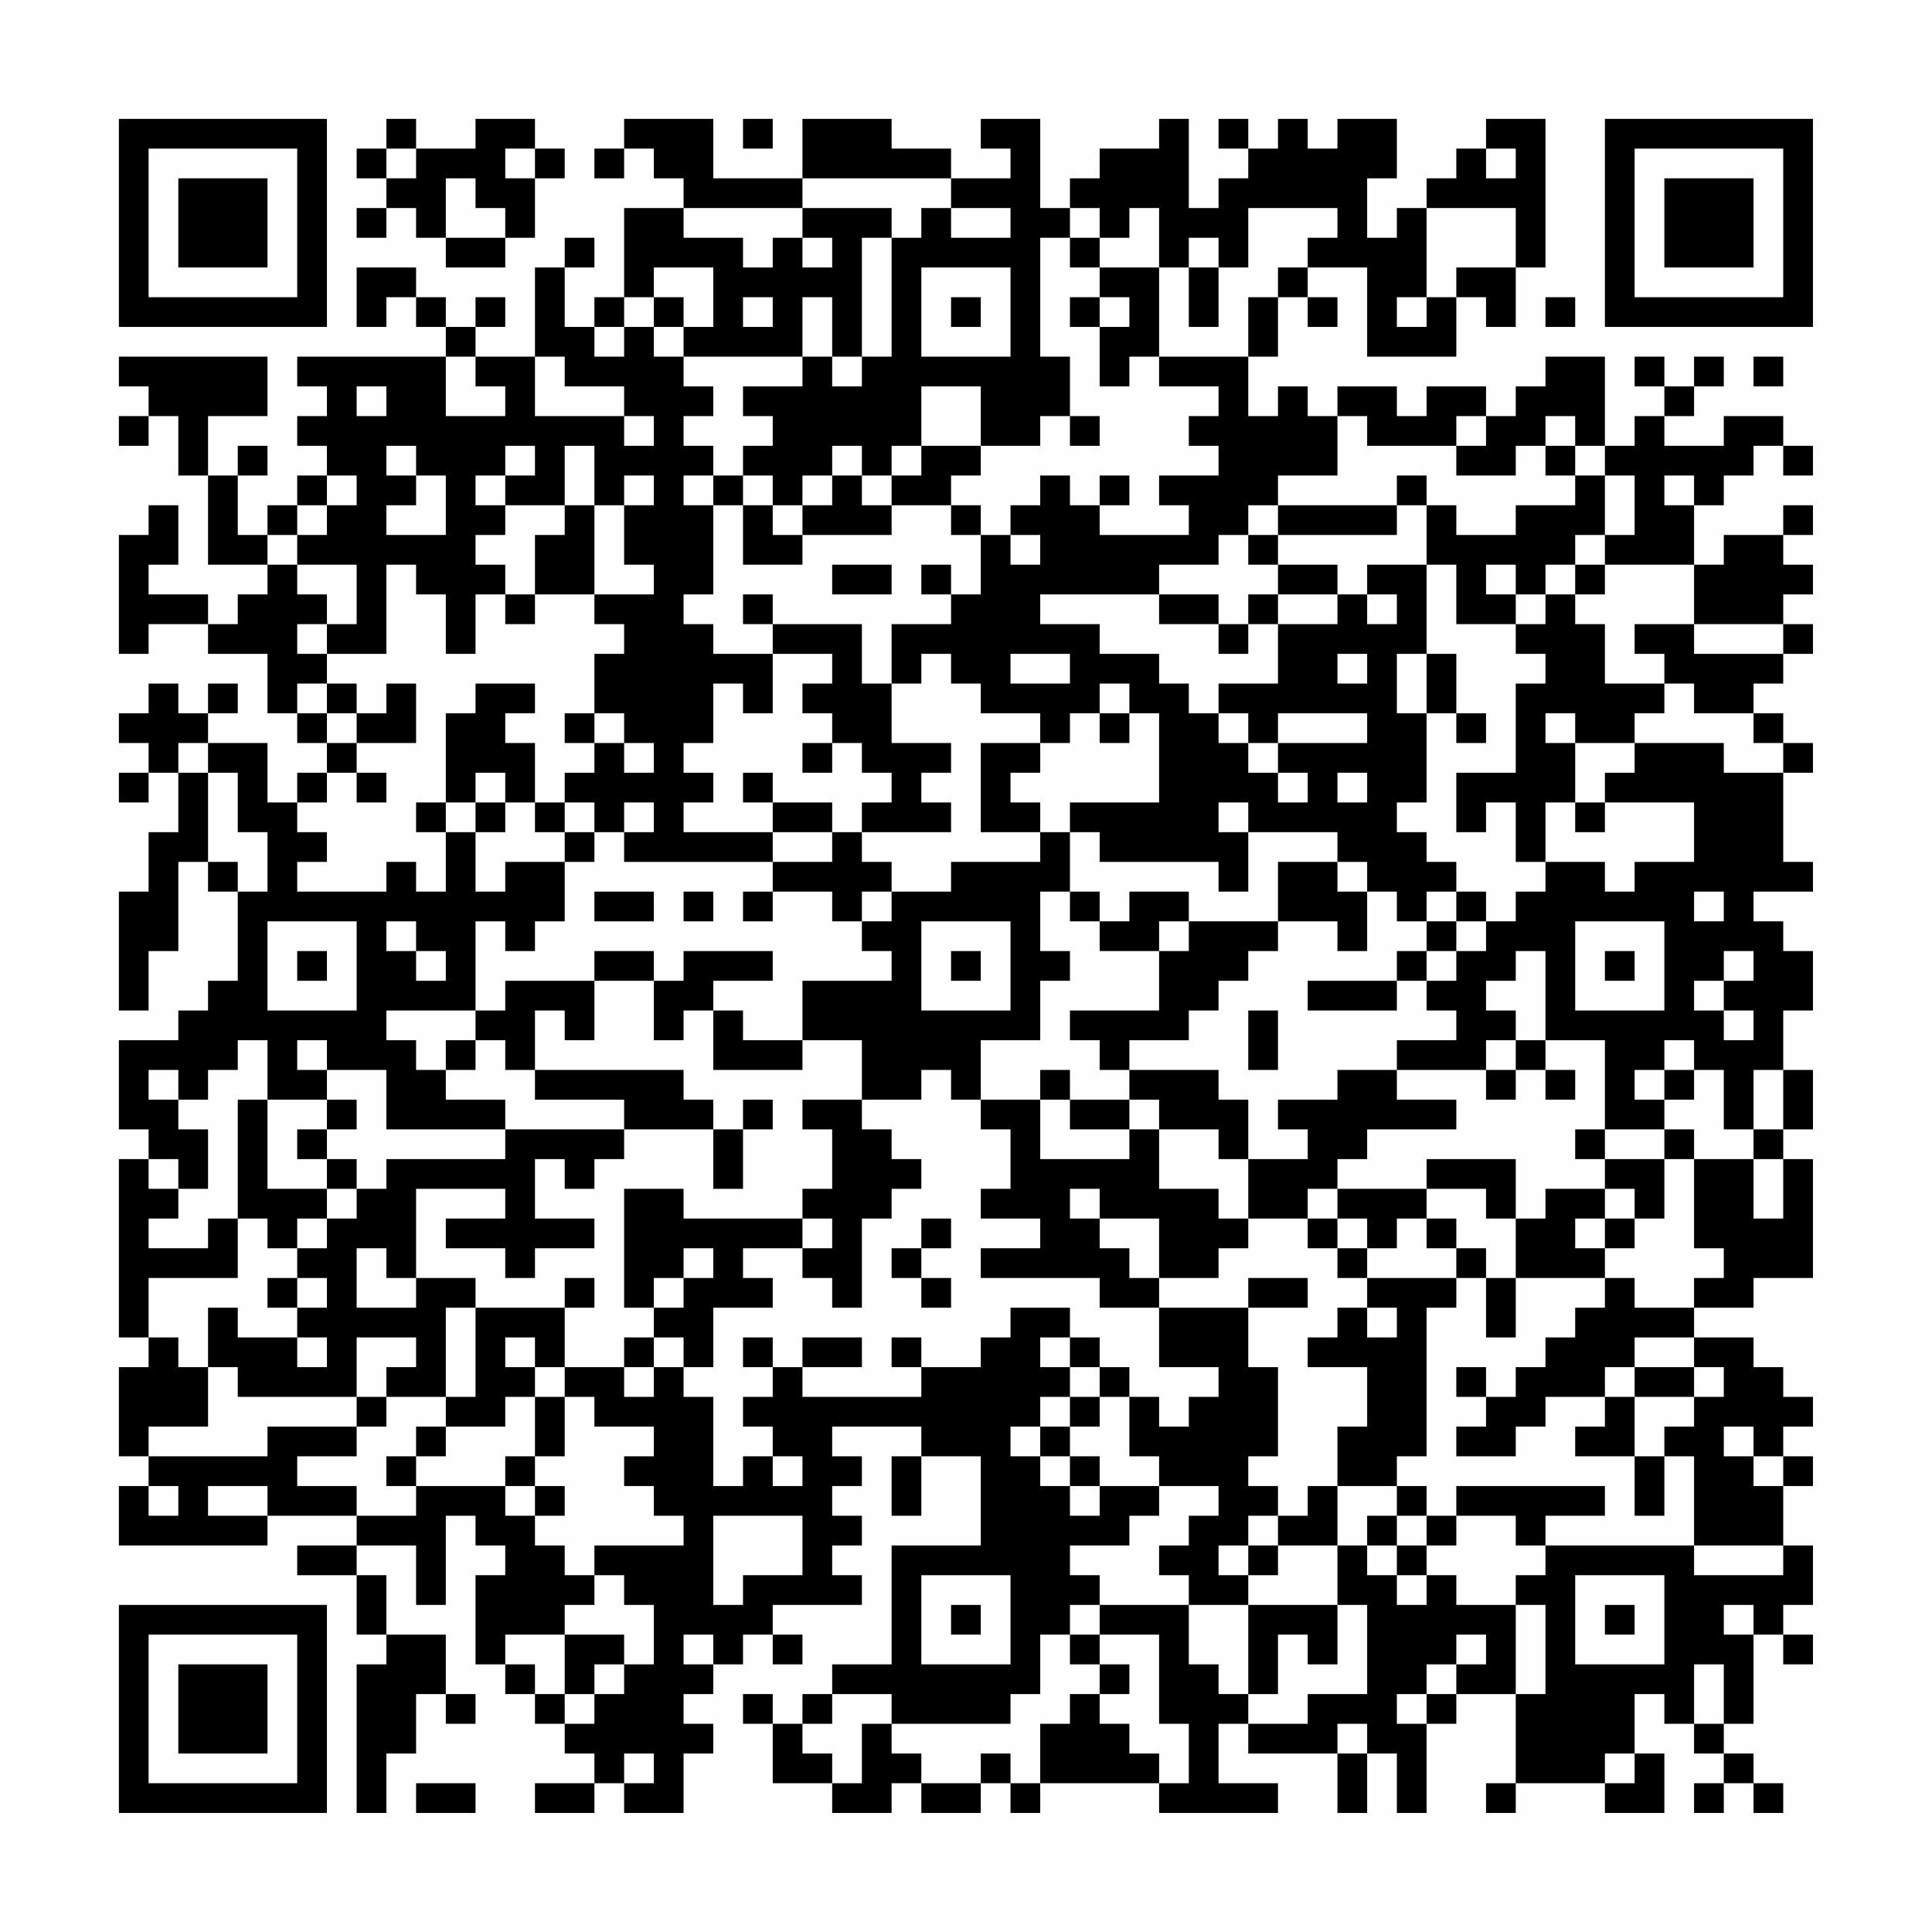 <?xml version="1.0" encoding="UTF-8"?>
<svg xmlns="http://www.w3.org/2000/svg" version="1.1" width="300" height="300" viewBox="0 0 300 300"><rect x="0" y="0" width="300" height="300" fill="#fefefe"/><g transform="scale(4.615)"><g transform="translate(4,4)"><path fill-rule="evenodd" d="M9 0L9 1L8 1L8 2L9 2L9 3L8 3L8 4L9 4L9 3L10 3L10 4L11 4L11 5L13 5L13 4L14 4L14 2L15 2L15 1L14 1L14 0L12 0L12 1L10 1L10 0ZM17 0L17 1L16 1L16 2L17 2L17 1L18 1L18 2L19 2L19 3L17 3L17 6L16 6L16 7L15 7L15 5L16 5L16 4L15 4L15 5L14 5L14 8L12 8L12 7L13 7L13 6L12 6L12 7L11 7L11 6L10 6L10 5L8 5L8 7L9 7L9 6L10 6L10 7L11 7L11 8L6 8L6 9L7 9L7 10L6 10L6 11L7 11L7 12L6 12L6 13L5 13L5 14L4 14L4 12L5 12L5 11L4 11L4 12L3 12L3 10L5 10L5 8L0 8L0 9L1 9L1 10L0 10L0 11L1 11L1 10L2 10L2 12L3 12L3 15L5 15L5 16L4 16L4 17L3 17L3 16L1 16L1 15L2 15L2 13L1 13L1 14L0 14L0 18L1 18L1 17L3 17L3 18L5 18L5 20L6 20L6 21L7 21L7 22L6 22L6 23L5 23L5 21L3 21L3 20L4 20L4 19L3 19L3 20L2 20L2 19L1 19L1 20L0 20L0 21L1 21L1 22L0 22L0 23L1 23L1 22L2 22L2 24L1 24L1 26L0 26L0 30L1 30L1 28L2 28L2 25L3 25L3 26L4 26L4 29L3 29L3 30L2 30L2 31L0 31L0 34L1 34L1 35L0 35L0 41L1 41L1 42L0 42L0 45L1 45L1 46L0 46L0 48L5 48L5 47L8 47L8 48L6 48L6 49L8 49L8 51L9 51L9 52L8 52L8 57L9 57L9 55L10 55L10 53L11 53L11 54L12 54L12 53L11 53L11 51L9 51L9 49L8 49L8 48L10 48L10 50L11 50L11 47L12 47L12 48L13 48L13 49L12 49L12 52L13 52L13 53L14 53L14 54L15 54L15 55L16 55L16 56L14 56L14 57L16 57L16 56L17 56L17 57L19 57L19 55L20 55L20 54L19 54L19 53L20 53L20 52L21 52L21 51L22 51L22 52L23 52L23 51L22 51L22 50L25 50L25 49L24 49L24 48L25 48L25 47L24 47L24 46L25 46L25 45L24 45L24 44L27 44L27 45L26 45L26 47L27 47L27 45L29 45L29 48L26 48L26 52L24 52L24 53L23 53L23 54L22 54L22 53L21 53L21 54L22 54L22 56L24 56L24 57L26 57L26 56L27 56L27 57L29 57L29 56L30 56L30 57L31 57L31 56L35 56L35 57L39 57L39 56L37 56L37 54L38 54L38 55L41 55L41 57L42 57L42 55L43 55L43 57L44 57L44 54L45 54L45 53L47 53L47 56L46 56L46 57L47 57L47 56L50 56L50 57L52 57L52 55L51 55L51 53L52 53L52 54L53 54L53 55L54 55L54 56L53 56L53 57L54 57L54 56L55 56L55 57L56 57L56 56L55 56L55 55L54 55L54 54L55 54L55 51L56 51L56 52L57 52L57 51L56 51L56 50L57 50L57 48L56 48L56 46L57 46L57 45L56 45L56 44L57 44L57 43L56 43L56 42L55 42L55 41L53 41L53 40L55 40L55 39L57 39L57 35L56 35L56 34L57 34L57 32L56 32L56 30L57 30L57 28L56 28L56 27L55 27L55 26L57 26L57 25L56 25L56 22L57 22L57 21L56 21L56 20L55 20L55 19L56 19L56 18L57 18L57 17L56 17L56 16L57 16L57 15L56 15L56 14L57 14L57 13L56 13L56 14L54 14L54 15L53 15L53 13L54 13L54 12L55 12L55 11L56 11L56 12L57 12L57 11L56 11L56 10L54 10L54 11L52 11L52 10L53 10L53 9L54 9L54 8L53 8L53 9L52 9L52 8L51 8L51 9L52 9L52 10L51 10L51 11L50 11L50 8L48 8L48 9L47 9L47 10L46 10L46 9L44 9L44 10L43 10L43 9L41 9L41 10L40 10L40 9L39 9L39 10L38 10L38 8L39 8L39 6L40 6L40 7L41 7L41 6L40 6L40 5L42 5L42 8L45 8L45 6L46 6L46 7L47 7L47 5L48 5L48 0L46 0L46 1L45 1L45 2L44 2L44 3L43 3L43 4L42 4L42 2L43 2L43 0L41 0L41 1L40 1L40 0L39 0L39 1L38 1L38 0L37 0L37 1L38 1L38 2L37 2L37 3L36 3L36 0L35 0L35 1L33 1L33 2L32 2L32 3L31 3L31 0L29 0L29 1L30 1L30 2L28 2L28 1L26 1L26 0L23 0L23 2L20 2L20 0ZM21 0L21 1L22 1L22 0ZM9 1L9 2L10 2L10 1ZM13 1L13 2L14 2L14 1ZM46 1L46 2L47 2L47 1ZM11 2L11 4L13 4L13 3L12 3L12 2ZM23 2L23 3L19 3L19 4L21 4L21 5L22 5L22 4L23 4L23 5L24 5L24 4L23 4L23 3L26 3L26 4L25 4L25 8L24 8L24 6L23 6L23 8L19 8L19 7L20 7L20 5L18 5L18 6L17 6L17 7L16 7L16 8L17 8L17 7L18 7L18 8L19 8L19 9L20 9L20 10L19 10L19 11L20 11L20 12L19 12L19 13L20 13L20 16L19 16L19 17L20 17L20 18L22 18L22 20L21 20L21 19L20 19L20 21L19 21L19 22L20 22L20 23L19 23L19 24L22 24L22 25L17 25L17 24L18 24L18 23L17 23L17 24L16 24L16 23L15 23L15 22L16 22L16 21L17 21L17 22L18 22L18 21L17 21L17 20L16 20L16 18L17 18L17 17L16 17L16 16L18 16L18 15L17 15L17 13L18 13L18 12L17 12L17 13L16 13L16 11L15 11L15 13L13 13L13 12L14 12L14 11L13 11L13 12L12 12L12 13L13 13L13 14L12 14L12 15L13 15L13 16L12 16L12 18L11 18L11 16L10 16L10 15L9 15L9 18L7 18L7 17L8 17L8 15L6 15L6 14L7 14L7 13L8 13L8 12L7 12L7 13L6 13L6 14L5 14L5 15L6 15L6 16L7 16L7 17L6 17L6 18L7 18L7 19L6 19L6 20L7 20L7 21L8 21L8 22L7 22L7 23L6 23L6 24L7 24L7 25L6 25L6 26L9 26L9 25L10 25L10 26L11 26L11 24L12 24L12 26L13 26L13 25L15 25L15 27L14 27L14 28L13 28L13 27L12 27L12 30L9 30L9 31L10 31L10 32L11 32L11 33L13 33L13 34L9 34L9 32L7 32L7 31L6 31L6 32L7 32L7 33L5 33L5 31L4 31L4 32L3 32L3 33L2 33L2 32L1 32L1 33L2 33L2 34L3 34L3 36L2 36L2 35L1 35L1 36L2 36L2 37L1 37L1 38L3 38L3 37L4 37L4 39L1 39L1 41L2 41L2 42L3 42L3 44L1 44L1 45L5 45L5 44L8 44L8 45L6 45L6 46L8 46L8 47L10 47L10 46L13 46L13 47L14 47L14 48L15 48L15 49L16 49L16 50L15 50L15 51L13 51L13 52L14 52L14 53L15 53L15 54L16 54L16 53L17 53L17 52L18 52L18 50L17 50L17 49L16 49L16 48L19 48L19 47L18 47L18 46L17 46L17 45L18 45L18 44L16 44L16 43L15 43L15 42L17 42L17 43L18 43L18 42L19 42L19 43L20 43L20 46L21 46L21 45L22 45L22 46L23 46L23 45L22 45L22 44L21 44L21 43L22 43L22 42L23 42L23 43L27 43L27 42L29 42L29 41L30 41L30 40L32 40L32 41L31 41L31 42L32 42L32 43L31 43L31 44L30 44L30 45L31 45L31 46L32 46L32 47L33 47L33 46L35 46L35 47L34 47L34 48L32 48L32 49L33 49L33 50L32 50L32 51L31 51L31 53L30 53L30 54L26 54L26 53L24 53L24 54L23 54L23 55L24 55L24 56L25 56L25 54L26 54L26 55L27 55L27 56L29 56L29 55L30 55L30 56L31 56L31 54L32 54L32 53L33 53L33 54L34 54L34 55L35 55L35 56L36 56L36 54L35 54L35 51L33 51L33 50L36 50L36 52L37 52L37 53L38 53L38 54L40 54L40 53L42 53L42 50L41 50L41 48L42 48L42 49L43 49L43 50L44 50L44 49L45 49L45 50L47 50L47 53L48 53L48 50L47 50L47 49L48 49L48 48L53 48L53 49L56 49L56 48L53 48L53 45L52 45L52 44L53 44L53 43L54 43L54 42L53 42L53 41L51 41L51 42L50 42L50 43L48 43L48 44L47 44L47 45L45 45L45 44L46 44L46 43L47 43L47 42L48 42L48 41L49 41L49 40L50 40L50 39L51 39L51 40L53 40L53 39L54 39L54 38L53 38L53 35L55 35L55 37L56 37L56 35L55 35L55 34L56 34L56 32L55 32L55 34L54 34L54 32L53 32L53 31L52 31L52 32L51 32L51 33L52 33L52 34L50 34L50 31L48 31L48 28L47 28L47 29L46 29L46 30L47 30L47 31L46 31L46 32L43 32L43 31L45 31L45 30L44 30L44 29L45 29L45 28L46 28L46 27L47 27L47 26L48 26L48 25L50 25L50 26L51 26L51 25L53 25L53 23L50 23L50 22L51 22L51 21L54 21L54 22L56 22L56 21L55 21L55 20L53 20L53 19L52 19L52 18L51 18L51 17L53 17L53 18L56 18L56 17L53 17L53 15L50 15L50 14L51 14L51 12L50 12L50 11L49 11L49 10L48 10L48 11L47 11L47 12L45 12L45 11L46 11L46 10L45 10L45 11L42 11L42 10L41 10L41 12L39 12L39 13L38 13L38 14L37 14L37 15L35 15L35 16L31 16L31 17L33 17L33 18L35 18L35 19L36 19L36 20L37 20L37 21L38 21L38 22L39 22L39 23L40 23L40 22L39 22L39 21L42 21L42 20L39 20L39 21L38 21L38 20L37 20L37 19L39 19L39 17L41 17L41 16L42 16L42 17L43 17L43 16L42 16L42 15L44 15L44 18L43 18L43 20L44 20L44 23L43 23L43 24L44 24L44 25L45 25L45 26L44 26L44 27L43 27L43 26L42 26L42 25L41 25L41 24L38 24L38 23L37 23L37 24L38 24L38 26L37 26L37 25L33 25L33 24L32 24L32 23L35 23L35 20L34 20L34 19L33 19L33 20L32 20L32 21L31 21L31 20L29 20L29 19L28 19L28 18L27 18L27 19L26 19L26 17L28 17L28 16L29 16L29 14L30 14L30 15L31 15L31 14L30 14L30 13L31 13L31 12L32 12L32 13L33 13L33 14L36 14L36 13L35 13L35 12L37 12L37 11L36 11L36 10L37 10L37 9L35 9L35 8L38 8L38 6L39 6L39 5L40 5L40 4L41 4L41 3L38 3L38 5L37 5L37 4L36 4L36 5L35 5L35 3L34 3L34 4L33 4L33 3L32 3L32 4L31 4L31 8L32 8L32 10L31 10L31 11L29 11L29 9L27 9L27 11L26 11L26 12L25 12L25 11L24 11L24 12L23 12L23 13L22 13L22 12L21 12L21 11L22 11L22 10L21 10L21 9L23 9L23 8L24 8L24 9L25 9L25 8L26 8L26 4L27 4L27 3L28 3L28 4L30 4L30 3L28 3L28 2ZM44 3L44 6L43 6L43 7L44 7L44 6L45 6L45 5L47 5L47 3ZM32 4L32 5L33 5L33 6L32 6L32 7L33 7L33 9L34 9L34 8L35 8L35 5L33 5L33 4ZM27 5L27 8L30 8L30 5ZM36 5L36 7L37 7L37 5ZM18 6L18 7L19 7L19 6ZM21 6L21 7L22 7L22 6ZM28 6L28 7L29 7L29 6ZM33 6L33 7L34 7L34 6ZM48 6L48 7L49 7L49 6ZM11 8L11 10L13 10L13 9L12 9L12 8ZM14 8L14 10L17 10L17 11L18 11L18 10L17 10L17 9L15 9L15 8ZM55 8L55 9L56 9L56 8ZM8 9L8 10L9 10L9 9ZM32 10L32 11L33 11L33 10ZM9 11L9 12L10 12L10 13L9 13L9 14L11 14L11 12L10 12L10 11ZM27 11L27 12L26 12L26 13L25 13L25 12L24 12L24 13L23 13L23 14L22 14L22 13L21 13L21 12L20 12L20 13L21 13L21 15L23 15L23 14L26 14L26 13L28 13L28 14L29 14L29 13L28 13L28 12L29 12L29 11ZM48 11L48 12L49 12L49 13L47 13L47 14L45 14L45 13L44 13L44 12L43 12L43 13L39 13L39 14L38 14L38 15L39 15L39 16L38 16L38 17L37 17L37 16L35 16L35 17L37 17L37 18L38 18L38 17L39 17L39 16L41 16L41 15L39 15L39 14L43 14L43 13L44 13L44 15L45 15L45 17L47 17L47 18L48 18L48 19L47 19L47 22L45 22L45 24L46 24L46 23L47 23L47 25L48 25L48 23L49 23L49 24L50 24L50 23L49 23L49 21L51 21L51 20L52 20L52 19L50 19L50 17L49 17L49 16L50 16L50 15L49 15L49 14L50 14L50 12L49 12L49 11ZM33 12L33 13L34 13L34 12ZM52 12L52 13L53 13L53 12ZM15 13L15 14L14 14L14 16L13 16L13 17L14 17L14 16L16 16L16 13ZM24 15L24 16L26 16L26 15ZM27 15L27 16L28 16L28 15ZM46 15L46 16L47 16L47 17L48 17L48 16L49 16L49 15L48 15L48 16L47 16L47 15ZM21 16L21 17L22 17L22 18L24 18L24 19L23 19L23 20L24 20L24 21L23 21L23 22L24 22L24 21L25 21L25 22L26 22L26 23L25 23L25 24L24 24L24 23L22 23L22 22L21 22L21 23L22 23L22 24L24 24L24 25L22 25L22 26L21 26L21 27L22 27L22 26L24 26L24 27L25 27L25 28L26 28L26 29L23 29L23 31L21 31L21 30L20 30L20 29L22 29L22 28L19 28L19 29L18 29L18 28L16 28L16 29L13 29L13 30L12 30L12 31L11 31L11 32L12 32L12 31L13 31L13 32L14 32L14 33L17 33L17 34L13 34L13 35L9 35L9 36L8 36L8 35L7 35L7 34L8 34L8 33L7 33L7 34L6 34L6 35L7 35L7 36L5 36L5 33L4 33L4 37L5 37L5 38L6 38L6 39L5 39L5 40L6 40L6 41L4 41L4 40L3 40L3 42L4 42L4 43L8 43L8 44L9 44L9 43L11 43L11 44L10 44L10 45L9 45L9 46L10 46L10 45L11 45L11 44L13 44L13 43L14 43L14 45L13 45L13 46L14 46L14 47L15 47L15 46L14 46L14 45L15 45L15 43L14 43L14 42L15 42L15 40L16 40L16 39L15 39L15 40L12 40L12 39L10 39L10 36L13 36L13 37L11 37L11 38L13 38L13 39L14 39L14 38L16 38L16 37L14 37L14 35L15 35L15 36L16 36L16 35L17 35L17 34L20 34L20 36L21 36L21 34L22 34L22 33L21 33L21 34L20 34L20 33L19 33L19 32L14 32L14 30L15 30L15 31L16 31L16 29L18 29L18 31L19 31L19 30L20 30L20 32L23 32L23 31L25 31L25 33L23 33L23 34L24 34L24 36L23 36L23 37L19 37L19 36L17 36L17 40L18 40L18 41L17 41L17 42L18 42L18 41L19 41L19 42L20 42L20 40L22 40L22 39L21 39L21 38L23 38L23 39L24 39L24 40L25 40L25 37L26 37L26 36L27 36L27 35L26 35L26 34L25 34L25 33L27 33L27 32L28 32L28 33L29 33L29 34L30 34L30 36L29 36L29 37L31 37L31 38L29 38L29 39L33 39L33 40L35 40L35 42L37 42L37 43L36 43L36 44L35 44L35 43L34 43L34 42L33 42L33 41L32 41L32 42L33 42L33 43L32 43L32 44L31 44L31 45L32 45L32 46L33 46L33 45L32 45L32 44L33 44L33 43L34 43L34 45L35 45L35 46L37 46L37 47L36 47L36 48L35 48L35 49L36 49L36 50L38 50L38 53L39 53L39 51L40 51L40 52L41 52L41 50L38 50L38 49L39 49L39 48L41 48L41 46L43 46L43 47L42 47L42 48L43 48L43 49L44 49L44 48L45 48L45 47L47 47L47 48L48 48L48 47L50 47L50 46L45 46L45 47L44 47L44 46L43 46L43 45L44 45L44 40L45 40L45 39L46 39L46 41L47 41L47 39L50 39L50 38L51 38L51 37L52 37L52 35L53 35L53 34L52 34L52 35L50 35L50 34L49 34L49 35L50 35L50 36L48 36L48 37L47 37L47 35L44 35L44 36L41 36L41 35L42 35L42 34L45 34L45 33L43 33L43 32L41 32L41 33L39 33L39 34L40 34L40 35L38 35L38 33L37 33L37 32L34 32L34 31L36 31L36 30L37 30L37 29L38 29L38 28L39 28L39 27L41 27L41 28L42 28L42 26L41 26L41 25L39 25L39 27L36 27L36 26L34 26L34 27L33 27L33 26L32 26L32 24L31 24L31 23L30 23L30 22L31 22L31 21L29 21L29 24L31 24L31 25L28 25L28 26L26 26L26 25L25 25L25 24L28 24L28 23L27 23L27 22L28 22L28 21L26 21L26 19L25 19L25 17L22 17L22 16ZM30 18L30 19L32 19L32 18ZM41 18L41 19L42 19L42 18ZM44 18L44 20L45 20L45 21L46 21L46 20L45 20L45 18ZM7 19L7 20L8 20L8 21L10 21L10 19L9 19L9 20L8 20L8 19ZM12 19L12 20L11 20L11 23L10 23L10 24L11 24L11 23L12 23L12 24L13 24L13 23L14 23L14 24L15 24L15 25L16 25L16 24L15 24L15 23L14 23L14 21L13 21L13 20L14 20L14 19ZM15 20L15 21L16 21L16 20ZM33 20L33 21L34 21L34 20ZM48 20L48 21L49 21L49 20ZM2 21L2 22L3 22L3 25L4 25L4 26L5 26L5 24L4 24L4 22L3 22L3 21ZM8 22L8 23L9 23L9 22ZM12 22L12 23L13 23L13 22ZM41 22L41 23L42 23L42 22ZM16 26L16 27L18 27L18 26ZM19 26L19 27L20 27L20 26ZM25 26L25 27L26 27L26 26ZM31 26L31 28L32 28L32 29L31 29L31 31L29 31L29 33L31 33L31 35L34 35L34 34L35 34L35 36L37 36L37 37L38 37L38 38L37 38L37 39L35 39L35 37L33 37L33 36L32 36L32 37L33 37L33 38L34 38L34 39L35 39L35 40L38 40L38 42L39 42L39 45L38 45L38 46L39 46L39 47L38 47L38 48L37 48L37 49L38 49L38 48L39 48L39 47L40 47L40 46L41 46L41 44L42 44L42 42L40 42L40 41L41 41L41 40L42 40L42 41L43 41L43 40L42 40L42 39L45 39L45 38L46 38L46 39L47 39L47 37L46 37L46 36L44 36L44 37L43 37L43 38L42 38L42 37L41 37L41 36L40 36L40 37L38 37L38 35L37 35L37 34L35 34L35 33L34 33L34 32L33 32L33 31L32 31L32 30L35 30L35 28L36 28L36 27L35 27L35 28L33 28L33 27L32 27L32 26ZM45 26L45 27L44 27L44 28L43 28L43 29L40 29L40 30L43 30L43 29L44 29L44 28L45 28L45 27L46 27L46 26ZM53 26L53 27L54 27L54 26ZM5 27L5 30L8 30L8 27ZM9 27L9 28L10 28L10 29L11 29L11 28L10 28L10 27ZM27 27L27 30L30 30L30 27ZM49 27L49 30L52 30L52 27ZM6 28L6 29L7 29L7 28ZM28 28L28 29L29 29L29 28ZM50 28L50 29L51 29L51 28ZM54 28L54 29L53 29L53 30L54 30L54 31L55 31L55 30L54 30L54 29L55 29L55 28ZM38 30L38 32L39 32L39 30ZM47 31L47 32L46 32L46 33L47 33L47 32L48 32L48 33L49 33L49 32L48 32L48 31ZM31 32L31 33L32 33L32 34L34 34L34 33L32 33L32 32ZM52 32L52 33L53 33L53 32ZM7 36L7 37L6 37L6 38L7 38L7 37L8 37L8 36ZM50 36L50 37L49 37L49 38L50 38L50 37L51 37L51 36ZM23 37L23 38L24 38L24 37ZM27 37L27 38L26 38L26 39L27 39L27 40L28 40L28 39L27 39L27 38L28 38L28 37ZM40 37L40 38L41 38L41 39L42 39L42 38L41 38L41 37ZM44 37L44 38L45 38L45 37ZM8 38L8 40L10 40L10 39L9 39L9 38ZM19 38L19 39L18 39L18 40L19 40L19 39L20 39L20 38ZM6 39L6 40L7 40L7 39ZM38 39L38 40L40 40L40 39ZM11 40L11 43L12 43L12 40ZM6 41L6 42L7 42L7 41ZM8 41L8 43L9 43L9 42L10 42L10 41ZM13 41L13 42L14 42L14 41ZM21 41L21 42L22 42L22 41ZM23 41L23 42L25 42L25 41ZM26 41L26 42L27 42L27 41ZM45 42L45 43L46 43L46 42ZM51 42L51 43L50 43L50 44L49 44L49 45L51 45L51 47L52 47L52 45L51 45L51 43L53 43L53 42ZM54 44L54 45L55 45L55 46L56 46L56 45L55 45L55 44ZM1 46L1 47L2 47L2 46ZM3 46L3 47L5 47L5 46ZM20 47L20 50L21 50L21 49L23 49L23 47ZM43 47L43 48L44 48L44 47ZM27 49L27 52L30 52L30 49ZM49 49L49 52L52 52L52 49ZM28 50L28 51L29 51L29 50ZM50 50L50 51L51 51L51 50ZM54 50L54 51L55 51L55 50ZM15 51L15 53L16 53L16 52L17 52L17 51ZM19 51L19 52L20 52L20 51ZM32 51L32 52L33 52L33 53L34 53L34 52L33 52L33 51ZM45 51L45 52L44 52L44 53L43 53L43 54L44 54L44 53L45 53L45 52L46 52L46 51ZM53 52L53 54L54 54L54 52ZM41 54L41 55L42 55L42 54ZM17 55L17 56L18 56L18 55ZM50 55L50 56L51 56L51 55ZM10 56L10 57L12 57L12 56ZM0 0L0 7L7 7L7 0ZM1 1L1 6L6 6L6 1ZM2 2L2 5L5 5L5 2ZM50 0L50 7L57 7L57 0ZM51 1L51 6L56 6L56 1ZM52 2L52 5L55 5L55 2ZM0 50L0 57L7 57L7 50ZM1 51L1 56L6 56L6 51ZM2 52L2 55L5 55L5 52Z" fill="#000000"/></g></g></svg>
